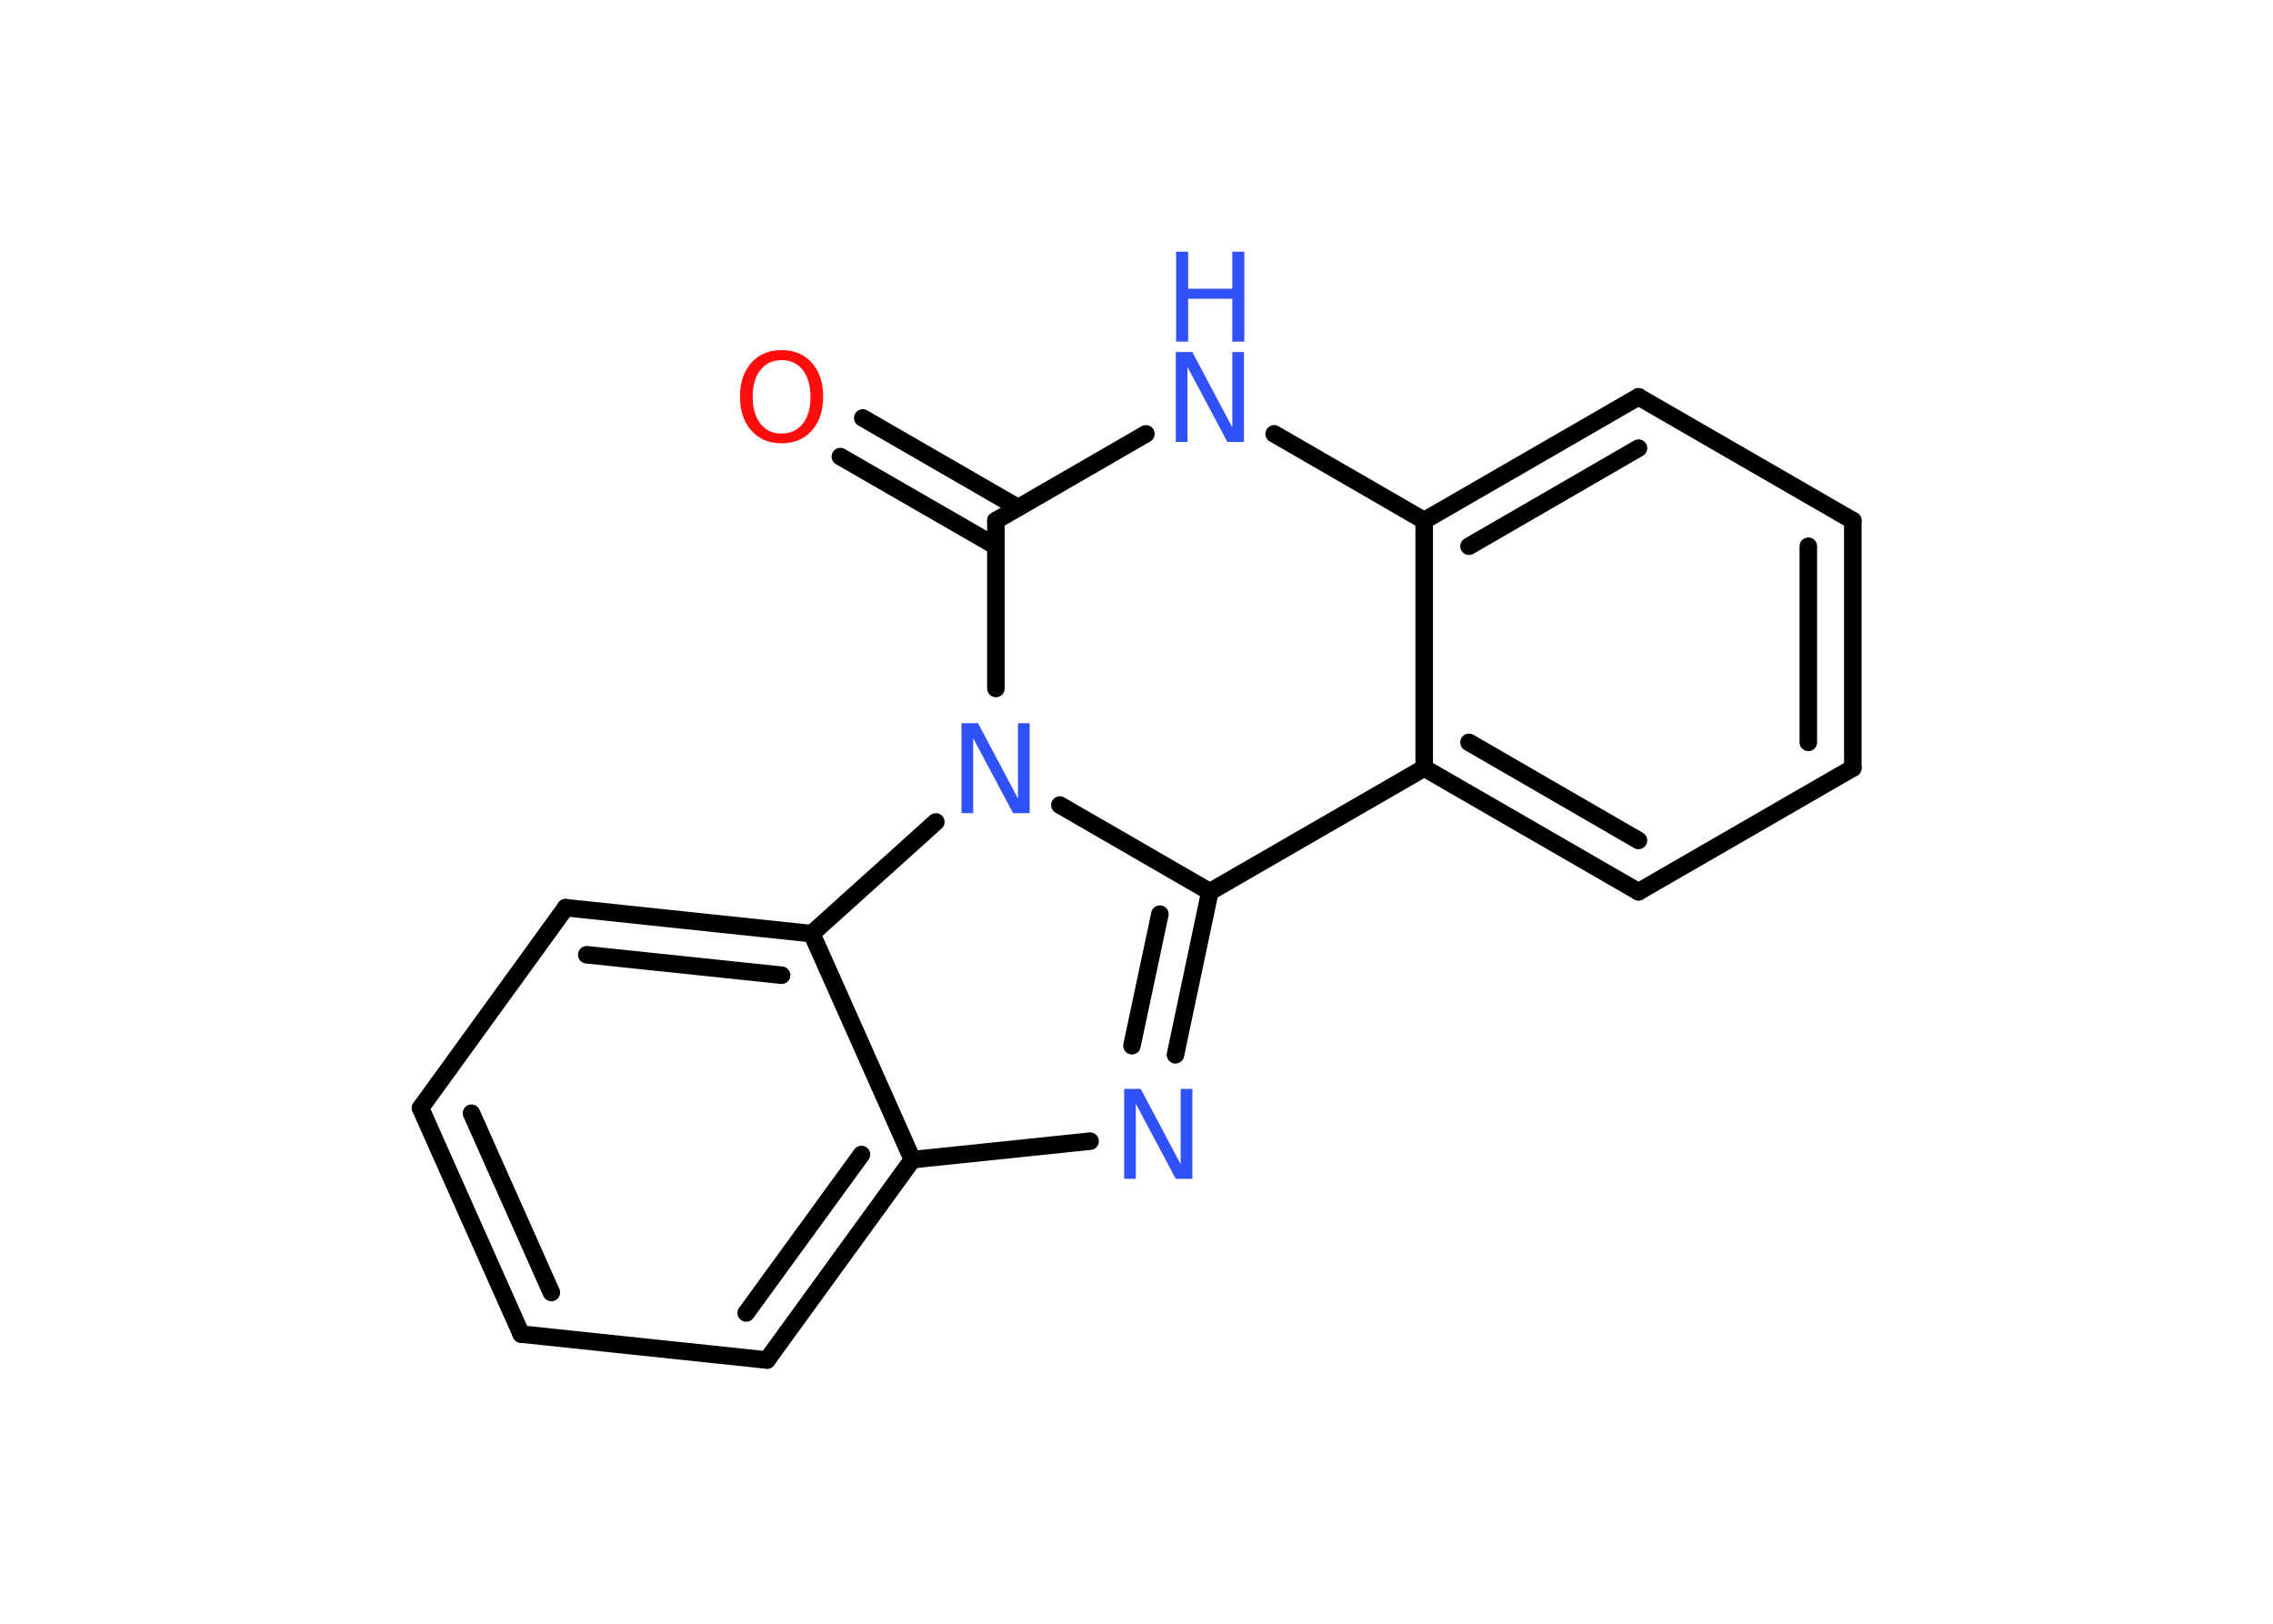 <?xml version='1.0' encoding='UTF-8'?>
<!DOCTYPE svg PUBLIC "-//W3C//DTD SVG 1.1//EN" "http://www.w3.org/Graphics/SVG/1.1/DTD/svg11.dtd">
<svg version='1.2' xmlns='http://www.w3.org/2000/svg' xmlns:xlink='http://www.w3.org/1999/xlink' width='70.0mm' height='50.0mm' viewBox='0 0 70.0 50.0'>
  <desc>Generated by the Chemistry Development Kit (http://github.com/cdk)</desc>
  <g stroke-linecap='round' stroke-linejoin='round' stroke='#000000' stroke-width='.54' fill='#3050F8'>
    <rect x='.0' y='.0' width='70.0' height='50.0' fill='#FFFFFF' stroke='none'/>
    <g id='mol1' class='mol'>
      <g id='mol1bnd1' class='bond'>
        <line x1='26.57' y1='12.87' x2='31.35' y2='15.63'/>
        <line x1='25.88' y1='14.06' x2='30.67' y2='16.82'/>
      </g>
      <line id='mol1bnd2' class='bond' x1='30.67' y1='16.03' x2='35.29' y2='13.36'/>
      <line id='mol1bnd3' class='bond' x1='39.24' y1='13.36' x2='43.86' y2='16.03'/>
      <g id='mol1bnd4' class='bond'>
        <line x1='50.46' y1='12.22' x2='43.86' y2='16.03'/>
        <line x1='50.46' y1='13.8' x2='45.24' y2='16.82'/>
      </g>
      <line id='mol1bnd5' class='bond' x1='50.46' y1='12.22' x2='57.06' y2='16.03'/>
      <g id='mol1bnd6' class='bond'>
        <line x1='57.06' y1='23.65' x2='57.06' y2='16.03'/>
        <line x1='55.69' y1='22.86' x2='55.69' y2='16.82'/>
      </g>
      <line id='mol1bnd7' class='bond' x1='57.06' y1='23.65' x2='50.46' y2='27.46'/>
      <g id='mol1bnd8' class='bond'>
        <line x1='43.86' y1='23.65' x2='50.46' y2='27.46'/>
        <line x1='45.24' y1='22.86' x2='50.46' y2='25.88'/>
      </g>
      <line id='mol1bnd9' class='bond' x1='43.86' y1='16.03' x2='43.86' y2='23.65'/>
      <line id='mol1bnd10' class='bond' x1='43.86' y1='23.65' x2='37.26' y2='27.46'/>
      <g id='mol1bnd11' class='bond'>
        <line x1='36.2' y1='32.48' x2='37.26' y2='27.46'/>
        <line x1='34.86' y1='32.2' x2='35.72' y2='28.15'/>
      </g>
      <line id='mol1bnd12' class='bond' x1='33.57' y1='35.14' x2='28.1' y2='35.71'/>
      <g id='mol1bnd13' class='bond'>
        <line x1='23.62' y1='41.88' x2='28.1' y2='35.71'/>
        <line x1='22.98' y1='40.43' x2='26.53' y2='35.55'/>
      </g>
      <line id='mol1bnd14' class='bond' x1='23.62' y1='41.88' x2='16.05' y2='41.08'/>
      <g id='mol1bnd15' class='bond'>
        <line x1='12.95' y1='34.12' x2='16.05' y2='41.08'/>
        <line x1='14.52' y1='34.28' x2='16.98' y2='39.8'/>
      </g>
      <line id='mol1bnd16' class='bond' x1='12.95' y1='34.12' x2='17.42' y2='27.95'/>
      <g id='mol1bnd17' class='bond'>
        <line x1='25.0' y1='28.75' x2='17.42' y2='27.95'/>
        <line x1='24.07' y1='30.03' x2='18.07' y2='29.4'/>
      </g>
      <line id='mol1bnd18' class='bond' x1='28.1' y1='35.71' x2='25.0' y2='28.75'/>
      <line id='mol1bnd19' class='bond' x1='25.0' y1='28.75' x2='28.82' y2='25.31'/>
      <line id='mol1bnd20' class='bond' x1='30.67' y1='16.03' x2='30.67' y2='21.2'/>
      <line id='mol1bnd21' class='bond' x1='37.26' y1='27.46' x2='32.64' y2='24.79'/>
      <path id='mol1atm1' class='atom' d='M24.07 11.09q-.41 .0 -.65 .3q-.24 .3 -.24 .83q.0 .52 .24 .83q.24 .3 .65 .3q.41 .0 .65 -.3q.24 -.3 .24 -.83q.0 -.52 -.24 -.83q-.24 -.3 -.65 -.3zM24.07 10.78q.58 .0 .93 .39q.35 .39 .35 1.04q.0 .66 -.35 1.05q-.35 .39 -.93 .39q-.58 .0 -.93 -.39q-.35 -.39 -.35 -1.05q.0 -.65 .35 -1.04q.35 -.39 .93 -.39z' stroke='none' fill='#FF0D0D'/>
      <g id='mol1atm3' class='atom'>
        <path d='M36.22 10.84h.5l1.23 2.32v-2.32h.36v2.77h-.51l-1.23 -2.31v2.31h-.36v-2.77z' stroke='none'/>
        <path d='M36.22 7.75h.37v1.14h1.36v-1.14h.37v2.77h-.37v-1.32h-1.36v1.32h-.37v-2.77z' stroke='none'/>
      </g>
      <path id='mol1atm11' class='atom' d='M34.63 33.53h.5l1.23 2.32v-2.32h.36v2.77h-.51l-1.23 -2.31v2.31h-.36v-2.77z' stroke='none'/>
      <path id='mol1atm18' class='atom' d='M29.62 22.27h.5l1.23 2.32v-2.32h.36v2.77h-.51l-1.23 -2.31v2.31h-.36v-2.77z' stroke='none'/>
    </g>
  </g>
</svg>
